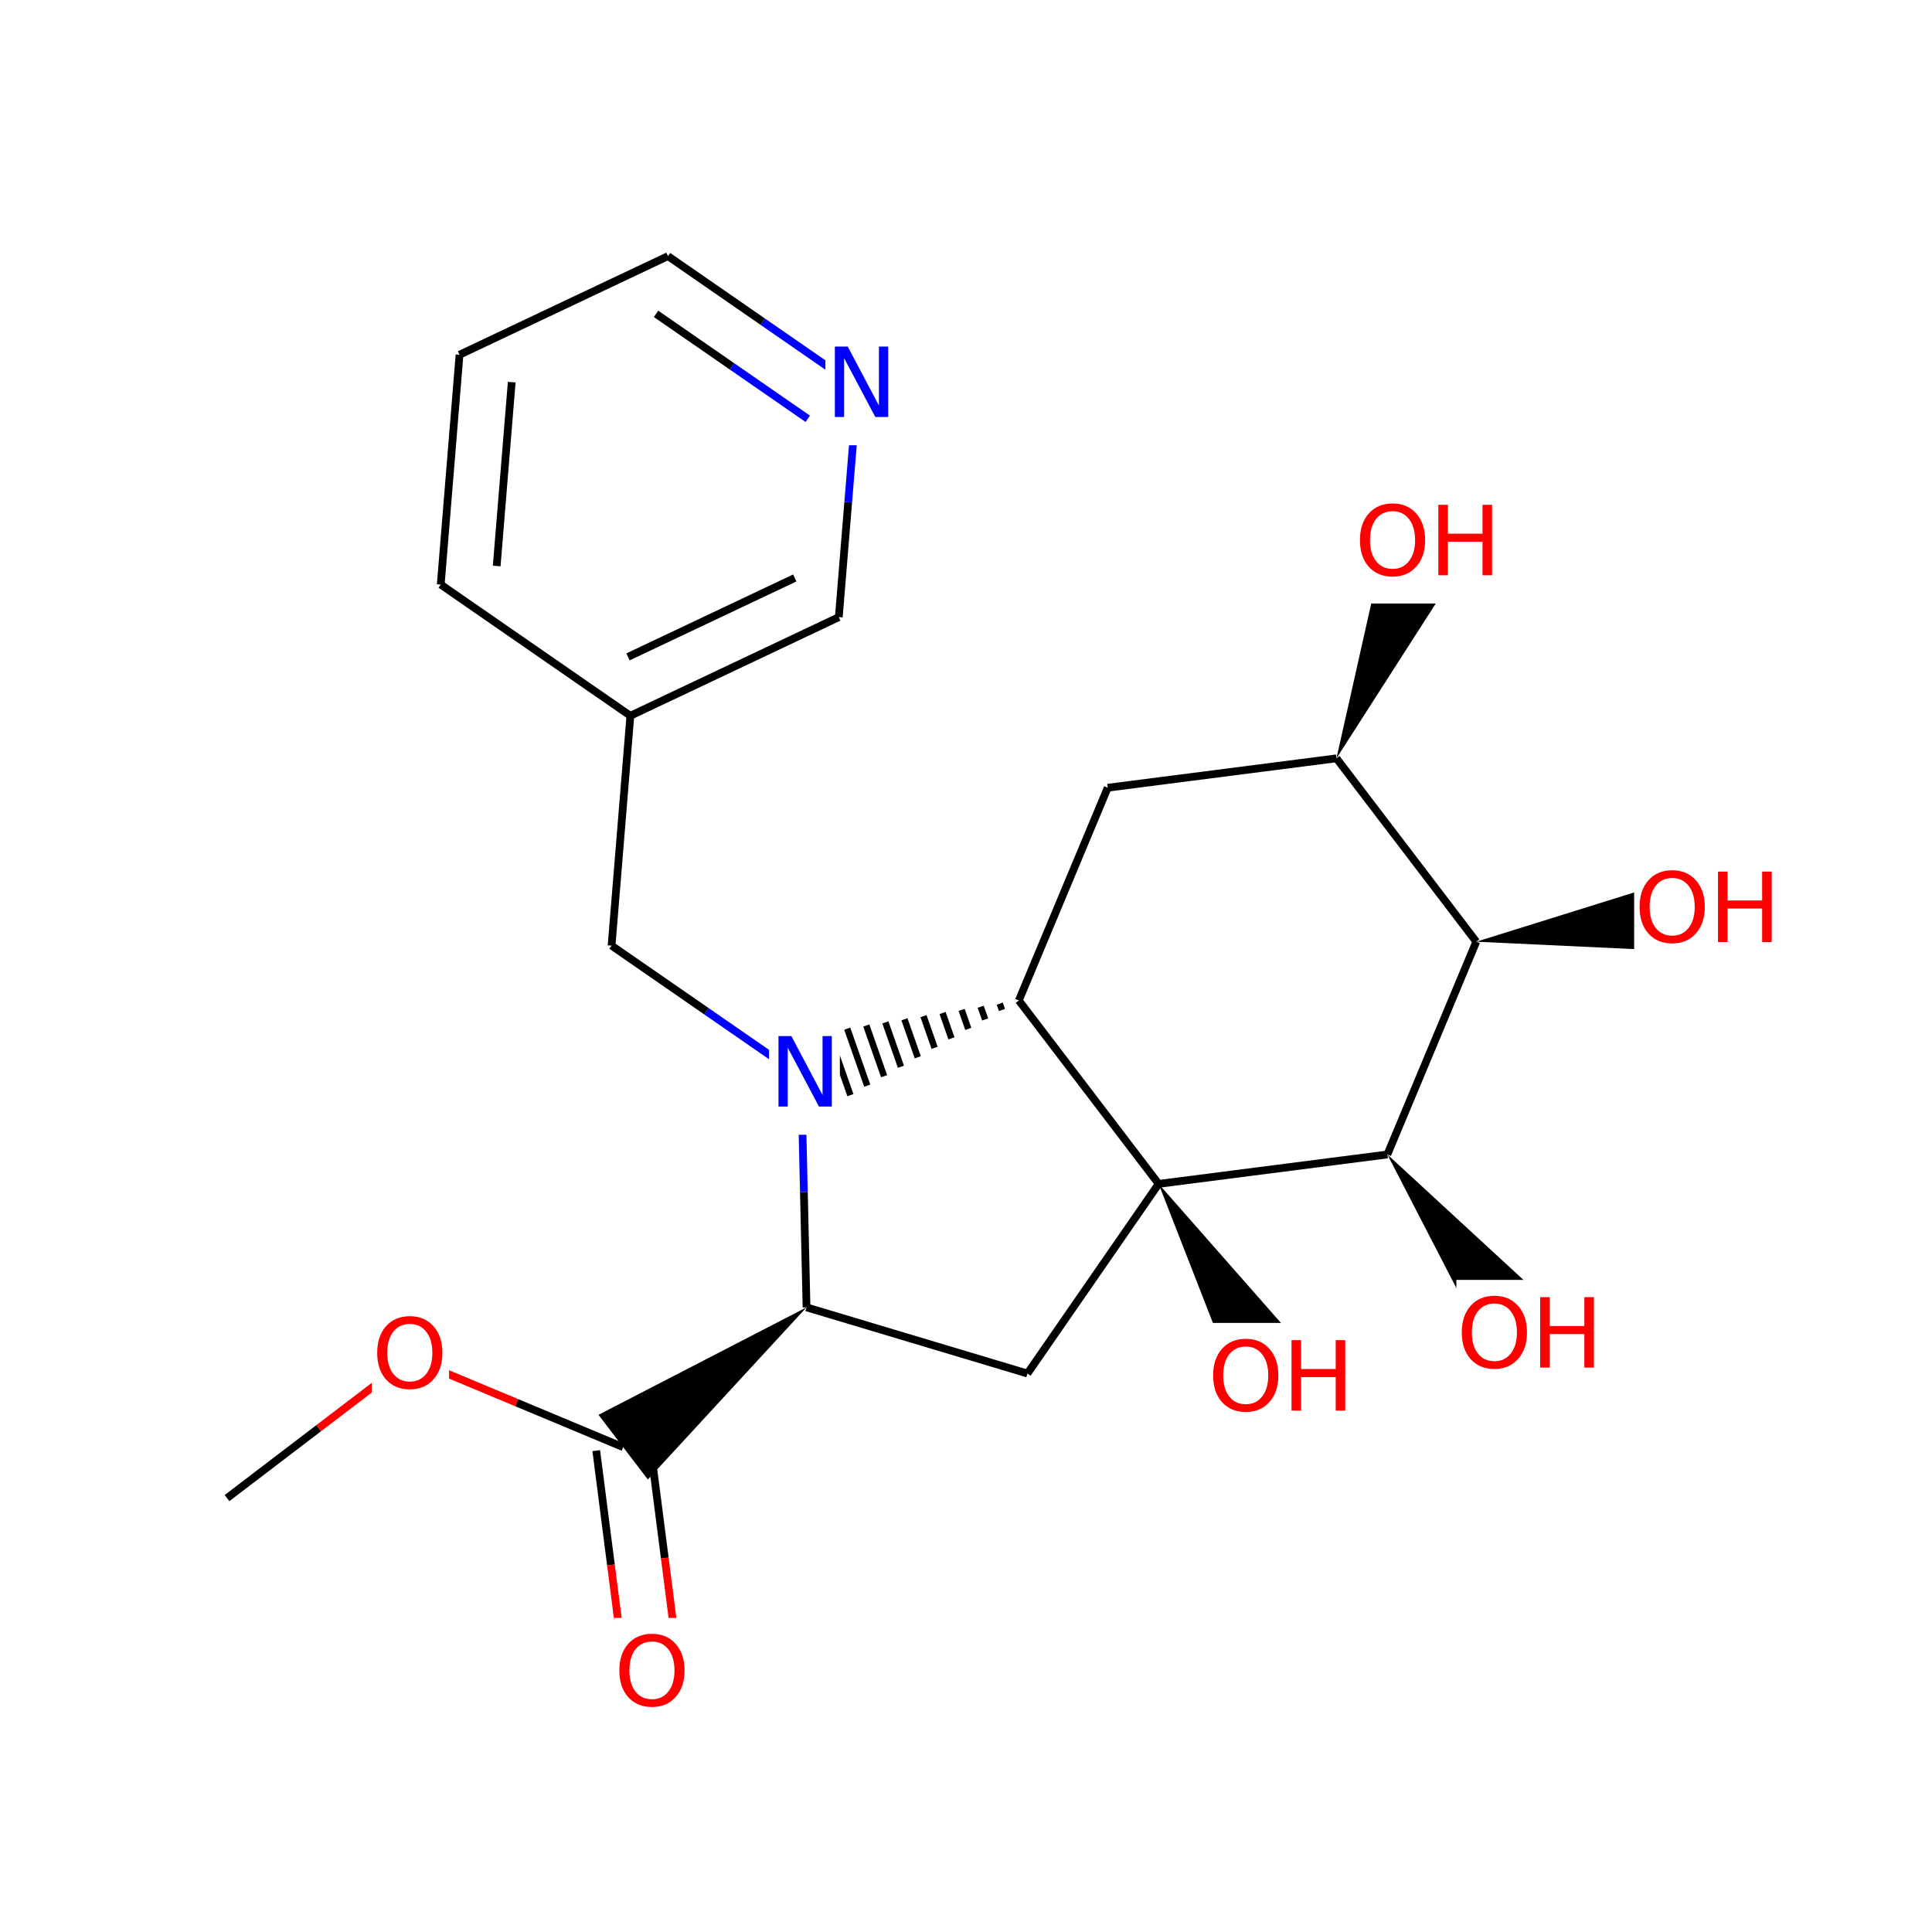 <?xml version="1.0" encoding="UTF-8"?>
<svg xmlns="http://www.w3.org/2000/svg" xmlns:xlink="http://www.w3.org/1999/xlink" width="300pt" height="300pt" viewBox="0 0 300 300" version="1.1">
<defs>
<g>
<symbol overflow="visible" id="glyph0-0">
<path style="stroke:none;" d="M 0.75 2.656 L 0.75 -10.578 L 8.25 -10.578 L 8.25 2.656 Z M 1.594 1.812 L 7.406 1.812 L 7.406 -9.734 L 1.594 -9.734 Z M 1.594 1.812 "/>
</symbol>
<symbol overflow="visible" id="glyph0-1">
<path style="stroke:none;" d="M 5.906 -9.938 C 4.832 -9.938 3.977 -9.535 3.344 -8.734 C 2.719 -7.93 2.406 -6.836 2.406 -5.453 C 2.406 -4.078 2.719 -2.988 3.344 -2.188 C 3.977 -1.383 4.832 -0.984 5.906 -0.984 C 6.977 -0.984 7.828 -1.383 8.453 -2.188 C 9.086 -2.988 9.406 -4.078 9.406 -5.453 C 9.406 -6.836 9.086 -7.93 8.453 -8.734 C 7.828 -9.535 6.977 -9.938 5.906 -9.938 Z M 5.906 -11.141 C 7.438 -11.141 8.66 -10.625 9.578 -9.594 C 10.504 -8.562 10.969 -7.18 10.969 -5.453 C 10.969 -3.734 10.504 -2.359 9.578 -1.328 C 8.66 -0.297 7.438 0.219 5.906 0.219 C 4.375 0.219 3.145 -0.289 2.219 -1.312 C 1.301 -2.344 0.844 -3.723 0.844 -5.453 C 0.844 -7.18 1.301 -8.562 2.219 -9.594 C 3.145 -10.625 4.375 -11.141 5.906 -11.141 Z M 5.906 -11.141 "/>
</symbol>
<symbol overflow="visible" id="glyph0-2">
<path style="stroke:none;" d="M 1.469 -10.938 L 3.469 -10.938 L 8.312 -1.781 L 8.312 -10.938 L 9.75 -10.938 L 9.75 0 L 7.75 0 L 2.906 -9.141 L 2.906 0 L 1.469 0 Z M 1.469 -10.938 "/>
</symbol>
<symbol overflow="visible" id="glyph0-3">
<path style="stroke:none;" d="M 1.469 -10.938 L 2.953 -10.938 L 2.953 -6.453 L 8.328 -6.453 L 8.328 -10.938 L 9.812 -10.938 L 9.812 0 L 8.328 0 L 8.328 -5.203 L 2.953 -5.203 L 2.953 0 L 1.469 0 Z M 1.469 -10.938 "/>
</symbol>
</g>
</defs>
<g id="surface16237">
<rect x="0" y="0" width="300" height="300" style="fill:rgb(100%,100%,100%);fill-opacity:1;stroke:none;"/>
<path style="fill:none;stroke-width:1.2;stroke-linecap:butt;stroke-linejoin:miter;stroke:rgb(0%,0%,0%);stroke-opacity:1;stroke-miterlimit:10;" d="M 35.25 232.621 L 49.488 221.766 "/>
<path style="fill:none;stroke-width:1.2;stroke-linecap:butt;stroke-linejoin:miter;stroke:rgb(100%,0%,0%);stroke-opacity:1;stroke-miterlimit:10;" d="M 49.488 221.766 L 63.727 210.91 "/>
<path style="fill:none;stroke-width:1.2;stroke-linecap:butt;stroke-linejoin:miter;stroke:rgb(100%,0%,0%);stroke-opacity:1;stroke-miterlimit:10;" d="M 63.727 210.91 L 80.246 217.812 "/>
<path style="fill:none;stroke-width:1.2;stroke-linecap:butt;stroke-linejoin:miter;stroke:rgb(0%,0%,0%);stroke-opacity:1;stroke-miterlimit:10;" d="M 80.246 217.812 L 96.766 224.715 "/>
<path style=" stroke:none;fill-rule:nonzero;fill:rgb(100%,100%,100%);fill-opacity:1;" d="M 57.727 201.91 L 69.727 201.91 L 69.727 219.91 L 57.727 219.91 Z M 57.727 201.91 "/>
<g style="fill:rgb(100%,0%,0%);fill-opacity:1;">
  <use xlink:href="#glyph0-1" x="57.727" y="215.524"/>
</g>
<path style="fill:none;stroke-width:1.2;stroke-linecap:butt;stroke-linejoin:miter;stroke:rgb(0%,0%,0%);stroke-opacity:1;stroke-miterlimit:10;" d="M 92.586 225.254 L 94.867 243.012 "/>
<path style="fill:none;stroke-width:1.2;stroke-linecap:butt;stroke-linejoin:miter;stroke:rgb(100%,0%,0%);stroke-opacity:1;stroke-miterlimit:10;" d="M 94.867 243.012 L 97.152 260.77 "/>
<path style="fill:none;stroke-width:1.2;stroke-linecap:butt;stroke-linejoin:miter;stroke:rgb(0%,0%,0%);stroke-opacity:1;stroke-miterlimit:10;" d="M 100.941 224.18 L 103.227 241.938 "/>
<path style="fill:none;stroke-width:1.2;stroke-linecap:butt;stroke-linejoin:miter;stroke:rgb(100%,0%,0%);stroke-opacity:1;stroke-miterlimit:10;" d="M 103.227 241.938 L 105.508 259.695 "/>
<path style=" stroke:none;fill-rule:nonzero;fill:rgb(0%,0%,0%);fill-opacity:1;" d="M 125.238 203.004 L 92.934 219.691 L 100.598 229.742 Z M 125.238 203.004 "/>
<path style=" stroke:none;fill-rule:nonzero;fill:rgb(100%,100%,100%);fill-opacity:1;" d="M 95.328 251.23 L 107.328 251.23 L 107.328 269.23 L 95.328 269.23 Z M 95.328 251.23 "/>
<g style="fill:rgb(100%,0%,0%);fill-opacity:1;">
  <use xlink:href="#glyph0-1" x="95.328" y="264.845"/>
</g>
<path style="fill:none;stroke-width:1.2;stroke-linecap:butt;stroke-linejoin:miter;stroke:rgb(0%,0%,0%);stroke-opacity:1;stroke-miterlimit:10;" d="M 125.238 203.004 L 159.543 213.281 "/>
<path style="fill:none;stroke-width:1.2;stroke-linecap:butt;stroke-linejoin:miter;stroke:rgb(0%,0%,100%);stroke-opacity:1;stroke-miterlimit:10;" d="M 124.414 167.207 L 124.828 185.105 "/>
<path style="fill:none;stroke-width:1.2;stroke-linecap:butt;stroke-linejoin:miter;stroke:rgb(0%,0%,0%);stroke-opacity:1;stroke-miterlimit:10;" d="M 124.828 185.105 L 125.238 203.004 "/>
<path style="fill:none;stroke-width:1.2;stroke-linecap:butt;stroke-linejoin:miter;stroke:rgb(0%,0%,0%);stroke-opacity:1;stroke-miterlimit:10;" d="M 159.543 213.281 L 179.914 183.832 "/>
<path style="fill:none;stroke-width:1.2;stroke-linecap:butt;stroke-linejoin:miter;stroke:rgb(0%,0%,0%);stroke-opacity:1;stroke-miterlimit:10;" d="M 179.914 183.832 L 158.203 155.355 "/>
<path style=" stroke:none;fill-rule:nonzero;fill:rgb(0%,0%,0%);fill-opacity:1;" d="M 179.914 183.832 L 193.133 217.707 L 203.93 211.137 Z M 179.914 183.832 "/>
<path style="fill:none;stroke-width:1.2;stroke-linecap:butt;stroke-linejoin:miter;stroke:rgb(0%,0%,0%);stroke-opacity:1;stroke-miterlimit:10;" d="M 215.43 179.266 L 179.914 183.832 "/>
<path style="fill:none;stroke-width:1;stroke-linecap:butt;stroke-linejoin:miter;stroke:rgb(0%,0%,0%);stroke-opacity:1;stroke-miterlimit:10;" d="M 158.203 155.355 L 158.203 155.355 M 155.242 155.844 L 155.586 156.828 M 152.281 156.328 L 152.973 158.297 M 149.32 156.812 L 150.355 159.766 M 146.359 157.301 L 147.742 161.234 M 143.402 157.785 L 145.125 162.707 M 140.441 158.27 L 142.512 164.176 M 137.48 158.758 L 139.895 165.645 M 134.52 159.242 L 137.281 167.113 M 131.559 159.727 L 134.664 168.582 M 128.598 160.215 L 132.051 170.055 M 125.637 160.699 L 129.434 171.523 M 122.68 161.184 L 126.816 172.992 M 122.32 161.242 L 126.504 173.168 "/>
<path style="fill:none;stroke-width:1.2;stroke-linecap:butt;stroke-linejoin:miter;stroke:rgb(0%,0%,0%);stroke-opacity:1;stroke-miterlimit:10;" d="M 158.203 155.355 L 172.008 122.316 "/>
<path style="fill:none;stroke-width:1.2;stroke-linecap:butt;stroke-linejoin:miter;stroke:rgb(0%,0%,100%);stroke-opacity:1;stroke-miterlimit:10;" d="M 124.414 167.207 L 109.688 157.02 "/>
<path style="fill:none;stroke-width:1.2;stroke-linecap:butt;stroke-linejoin:miter;stroke:rgb(0%,0%,0%);stroke-opacity:1;stroke-miterlimit:10;" d="M 109.688 157.02 L 94.965 146.836 "/>
<path style=" stroke:none;fill-rule:nonzero;fill:rgb(100%,100%,100%);fill-opacity:1;" d="M 119.414 158.207 L 130.414 158.207 L 130.414 176.207 L 119.414 176.207 Z M 119.414 158.207 "/>
<g style="fill:rgb(0%,0%,100%);fill-opacity:1;">
  <use xlink:href="#glyph0-2" x="119.414" y="171.821"/>
</g>
<path style="fill:none;stroke-width:1.2;stroke-linecap:butt;stroke-linejoin:miter;stroke:rgb(0%,0%,0%);stroke-opacity:1;stroke-miterlimit:10;" d="M 94.965 146.836 L 97.883 111.145 "/>
<path style="fill:none;stroke-width:1.2;stroke-linecap:butt;stroke-linejoin:miter;stroke:rgb(0%,0%,0%);stroke-opacity:1;stroke-miterlimit:10;" d="M 97.883 111.145 L 130.25 95.828 "/>
<path style="fill:none;stroke-width:1.2;stroke-linecap:butt;stroke-linejoin:miter;stroke:rgb(0%,0%,0%);stroke-opacity:1;stroke-miterlimit:10;" d="M 97.516 102 L 123.41 89.746 "/>
<path style="fill:none;stroke-width:1.2;stroke-linecap:butt;stroke-linejoin:miter;stroke:rgb(0%,0%,0%);stroke-opacity:1;stroke-miterlimit:10;" d="M 68.438 90.773 L 97.883 111.145 "/>
<path style="fill:none;stroke-width:1.2;stroke-linecap:butt;stroke-linejoin:miter;stroke:rgb(0%,0%,0%);stroke-opacity:1;stroke-miterlimit:10;" d="M 130.25 95.828 L 131.711 77.984 "/>
<path style="fill:none;stroke-width:1.2;stroke-linecap:butt;stroke-linejoin:miter;stroke:rgb(0%,0%,100%);stroke-opacity:1;stroke-miterlimit:10;" d="M 131.711 77.984 L 133.168 60.141 "/>
<path style="fill:none;stroke-width:1.2;stroke-linecap:butt;stroke-linejoin:miter;stroke:rgb(0%,0%,100%);stroke-opacity:1;stroke-miterlimit:10;" d="M 133.168 60.141 L 118.445 49.953 "/>
<path style="fill:none;stroke-width:1.2;stroke-linecap:butt;stroke-linejoin:miter;stroke:rgb(0%,0%,0%);stroke-opacity:1;stroke-miterlimit:10;" d="M 118.445 49.953 L 103.723 39.77 "/>
<path style="fill:none;stroke-width:1.2;stroke-linecap:butt;stroke-linejoin:miter;stroke:rgb(0%,0%,100%);stroke-opacity:1;stroke-miterlimit:10;" d="M 125.43 65.031 L 113.652 56.883 "/>
<path style="fill:none;stroke-width:1.2;stroke-linecap:butt;stroke-linejoin:miter;stroke:rgb(0%,0%,0%);stroke-opacity:1;stroke-miterlimit:10;" d="M 113.652 56.883 L 101.871 48.734 "/>
<path style=" stroke:none;fill-rule:nonzero;fill:rgb(100%,100%,100%);fill-opacity:1;" d="M 128.168 51.141 L 139.168 51.141 L 139.168 69.141 L 128.168 69.141 Z M 128.168 51.141 "/>
<g style="fill:rgb(0%,0%,100%);fill-opacity:1;">
  <use xlink:href="#glyph0-2" x="128.168" y="64.755"/>
</g>
<path style="fill:none;stroke-width:1.2;stroke-linecap:butt;stroke-linejoin:miter;stroke:rgb(0%,0%,0%);stroke-opacity:1;stroke-miterlimit:10;" d="M 103.723 39.77 L 71.355 55.086 "/>
<path style="fill:none;stroke-width:1.2;stroke-linecap:butt;stroke-linejoin:miter;stroke:rgb(0%,0%,0%);stroke-opacity:1;stroke-miterlimit:10;" d="M 71.355 55.086 L 68.438 90.773 "/>
<path style="fill:none;stroke-width:1.2;stroke-linecap:butt;stroke-linejoin:miter;stroke:rgb(0%,0%,0%);stroke-opacity:1;stroke-miterlimit:10;" d="M 79.461 59.34 L 77.125 87.891 "/>
<path style="fill:none;stroke-width:1.2;stroke-linecap:butt;stroke-linejoin:miter;stroke:rgb(0%,0%,0%);stroke-opacity:1;stroke-miterlimit:10;" d="M 172.008 122.316 L 207.523 117.754 "/>
<path style="fill:none;stroke-width:1.2;stroke-linecap:butt;stroke-linejoin:miter;stroke:rgb(0%,0%,0%);stroke-opacity:1;stroke-miterlimit:10;" d="M 207.523 117.754 L 229.234 146.227 "/>
<path style=" stroke:none;fill-rule:nonzero;fill:rgb(0%,0%,0%);fill-opacity:1;" d="M 207.523 117.754 L 227.156 87.148 L 215.496 82.277 Z M 207.523 117.754 "/>
<path style="fill:none;stroke-width:1.2;stroke-linecap:butt;stroke-linejoin:miter;stroke:rgb(0%,0%,0%);stroke-opacity:1;stroke-miterlimit:10;" d="M 229.234 146.227 L 215.43 179.266 "/>
<path style=" stroke:none;fill-rule:nonzero;fill:rgb(0%,0%,0%);fill-opacity:1;" d="M 229.234 146.227 L 265.555 147.93 L 263.945 135.395 Z M 229.234 146.227 "/>
<path style=" stroke:none;fill-rule:nonzero;fill:rgb(0%,0%,0%);fill-opacity:1;" d="M 215.43 179.266 L 232.117 211.574 L 242.168 203.91 Z M 215.43 179.266 "/>
<path style=" stroke:none;fill-rule:nonzero;fill:rgb(100%,100%,100%);fill-opacity:1;" d="M 226.141 198.742 L 249.141 198.742 L 249.141 216.742 L 226.141 216.742 Z M 226.141 198.742 "/>
<g style="fill:rgb(100%,0%,0%);fill-opacity:1;">
  <use xlink:href="#glyph0-1" x="226.141" y="212.356"/>
  <use xlink:href="#glyph0-3" x="237.689" y="212.356"/>
</g>
<path style=" stroke:none;fill-rule:nonzero;fill:rgb(100%,100%,100%);fill-opacity:1;" d="M 253.75 132.664 L 276.75 132.664 L 276.75 150.664 L 253.75 150.664 Z M 253.75 132.664 "/>
<g style="fill:rgb(100%,0%,0%);fill-opacity:1;">
  <use xlink:href="#glyph0-1" x="253.75" y="146.278"/>
  <use xlink:href="#glyph0-3" x="265.299" y="146.278"/>
</g>
<path style=" stroke:none;fill-rule:nonzero;fill:rgb(100%,100%,100%);fill-opacity:1;" d="M 210.328 75.711 L 233.328 75.711 L 233.328 93.711 L 210.328 93.711 Z M 210.328 75.711 "/>
<g style="fill:rgb(100%,0%,0%);fill-opacity:1;">
  <use xlink:href="#glyph0-1" x="210.328" y="89.325"/>
  <use xlink:href="#glyph0-3" x="221.877" y="89.325"/>
</g>
<path style=" stroke:none;fill-rule:nonzero;fill:rgb(100%,100%,100%);fill-opacity:1;" d="M 187.531 205.422 L 210.531 205.422 L 210.531 223.422 L 187.531 223.422 Z M 187.531 205.422 "/>
<g style="fill:rgb(100%,0%,0%);fill-opacity:1;">
  <use xlink:href="#glyph0-1" x="187.531" y="219.036"/>
  <use xlink:href="#glyph0-3" x="199.08" y="219.036"/>
</g>
</g>
</svg>
